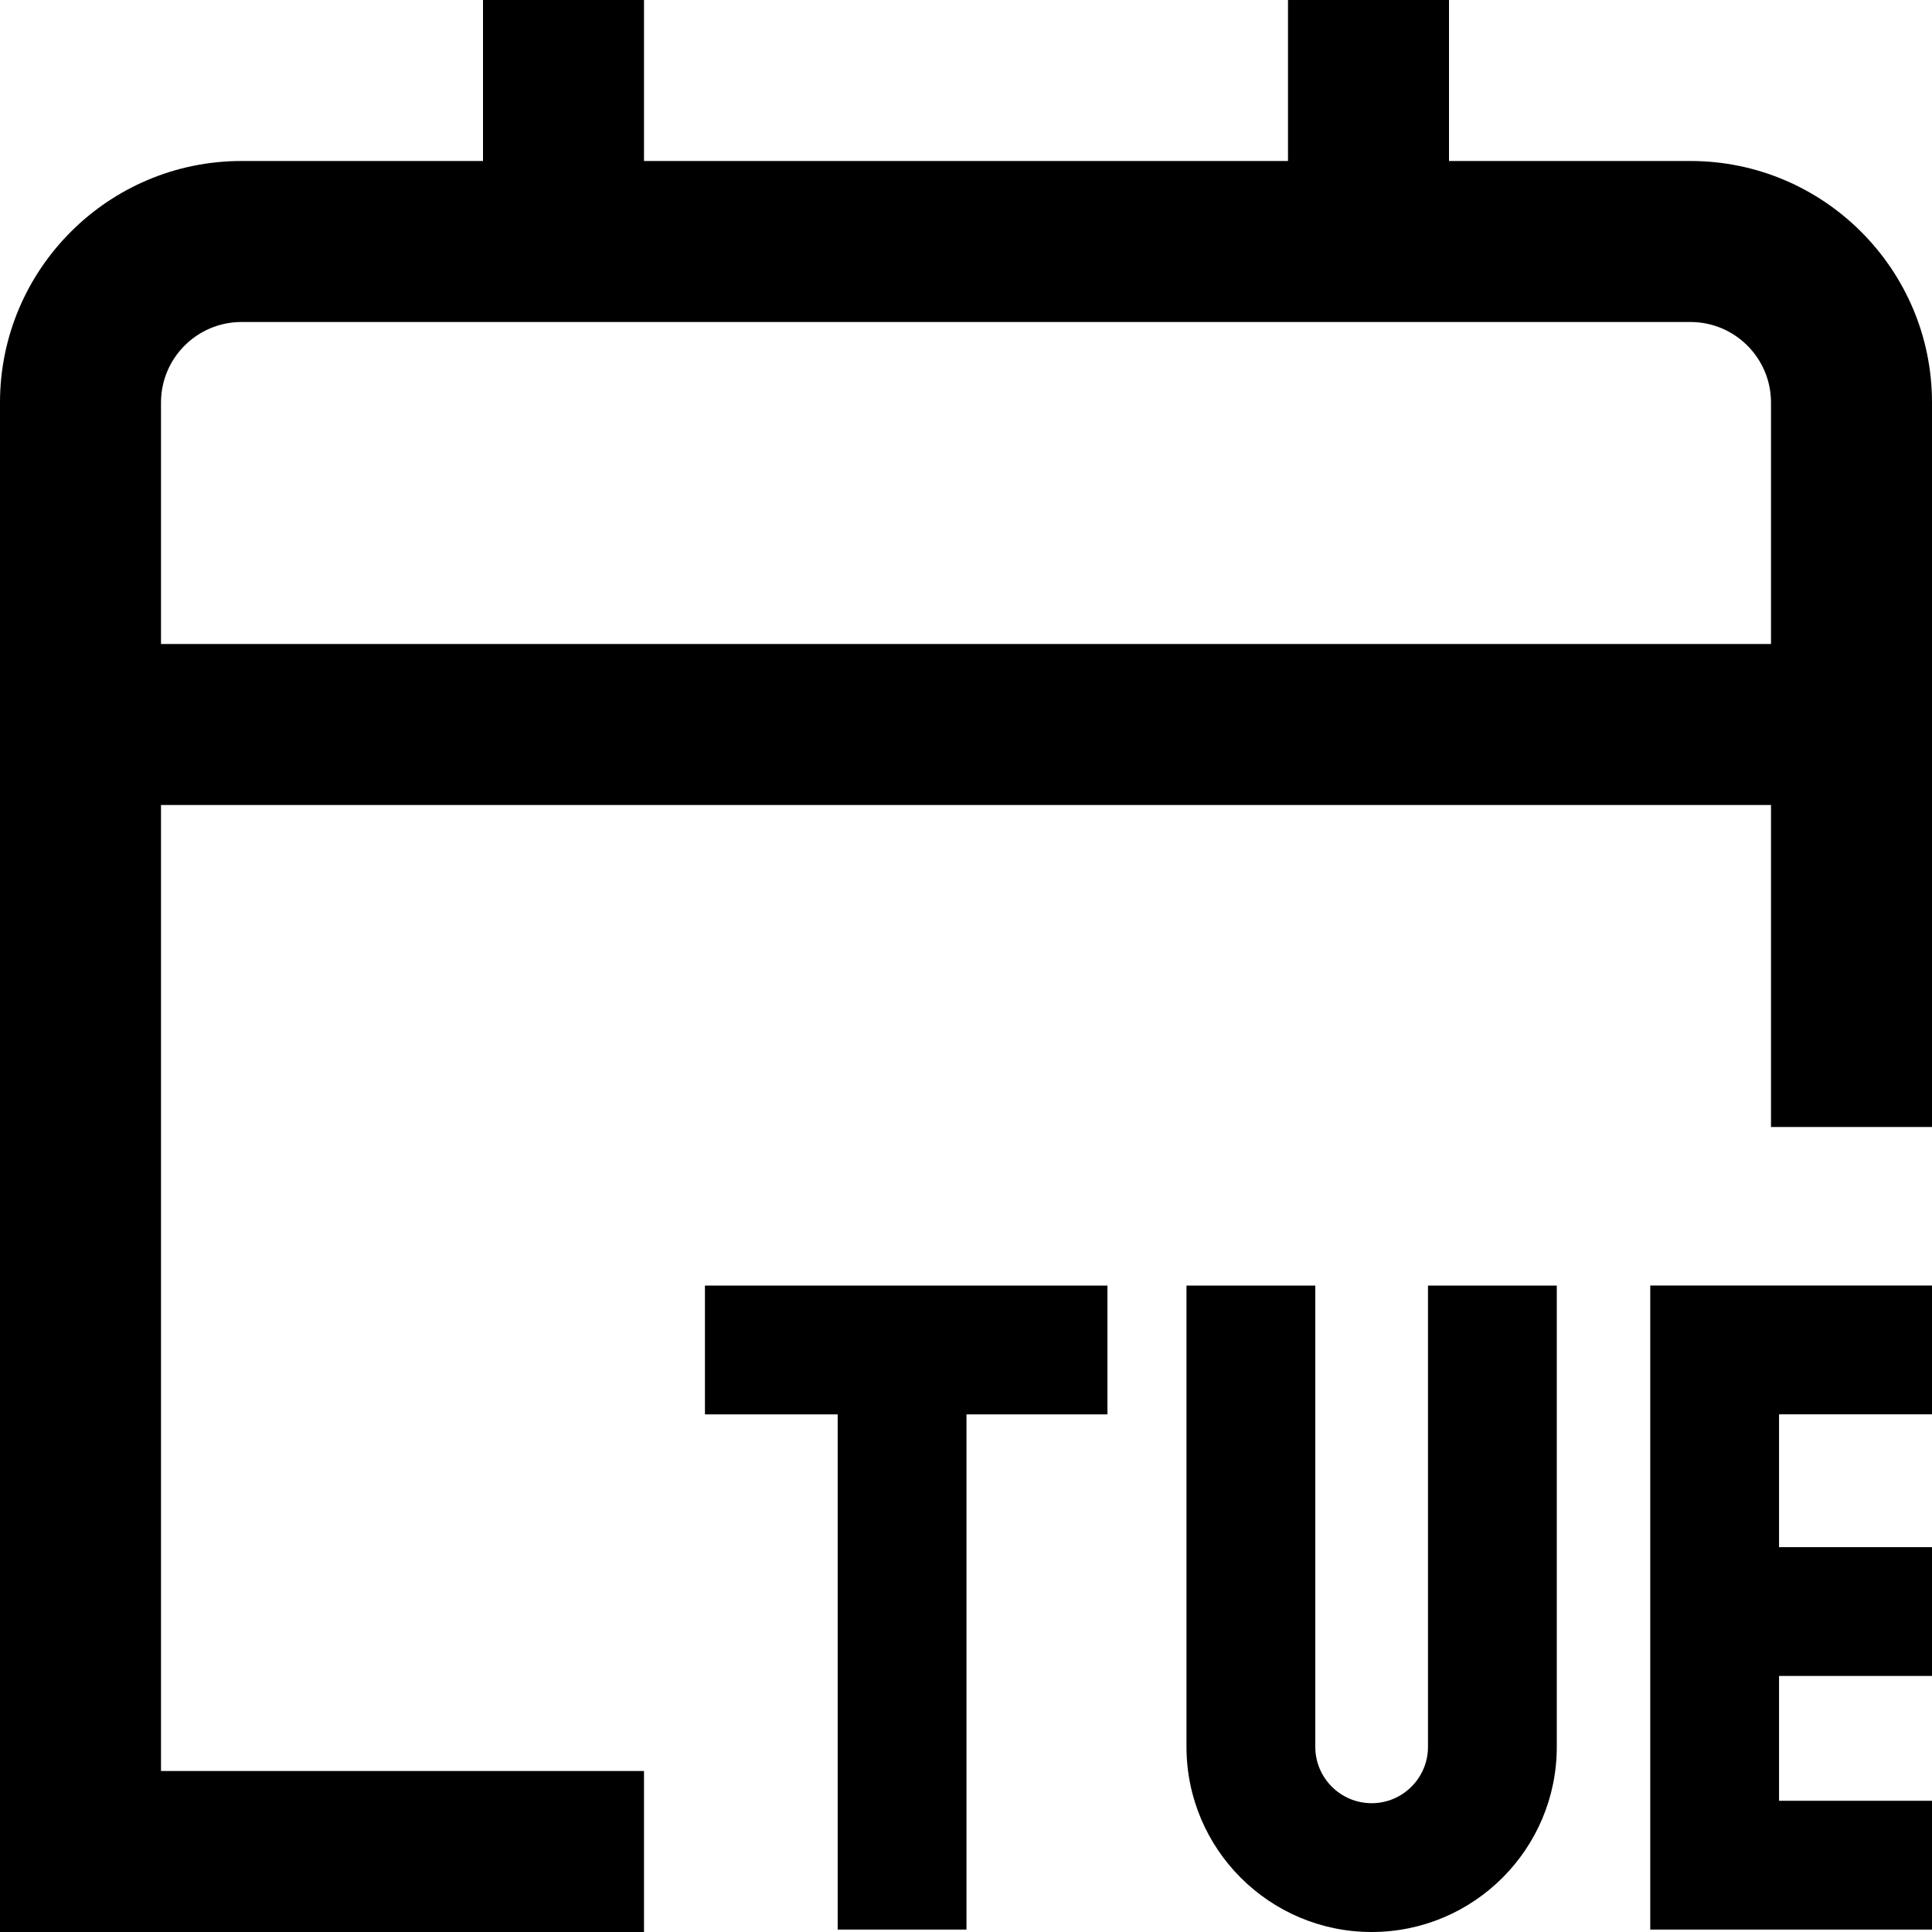 <?xml version="1.0" encoding="UTF-8"?>
<svg xmlns="http://www.w3.org/2000/svg" id="Layer_1" data-name="Layer 1" viewBox="0 0 24 24">
  <path d="m8.757,15.97h5v1.6h-1.751v6.4h-1.6v-6.4h-1.649v-1.6Zm11.743,8h3.5v-1.6h-1.9v-1.551h1.9v-1.6h-1.9v-1.65h1.9v-1.6h-3.5v8Zm-2.761-2.27c0,.386-.314.7-.7.7s-.7-.314-.7-.7v-5.73h-1.6v5.73c0,1.269,1.031,2.3,2.3,2.3s2.3-1.031,2.3-2.3v-5.73h-1.6v5.73Zm6.261-16.7v9h-2v-4H2v12h6v2H0V5c0-1.654,1.346-3,3-3h3V0h2v2h8V0h2v2h3c1.654,0,3,1.346,3,3Zm-2,3v-3c0-.551-.448-1-1-1H3c-.552,0-1,.449-1,1v3h20Z"/>
</svg>
